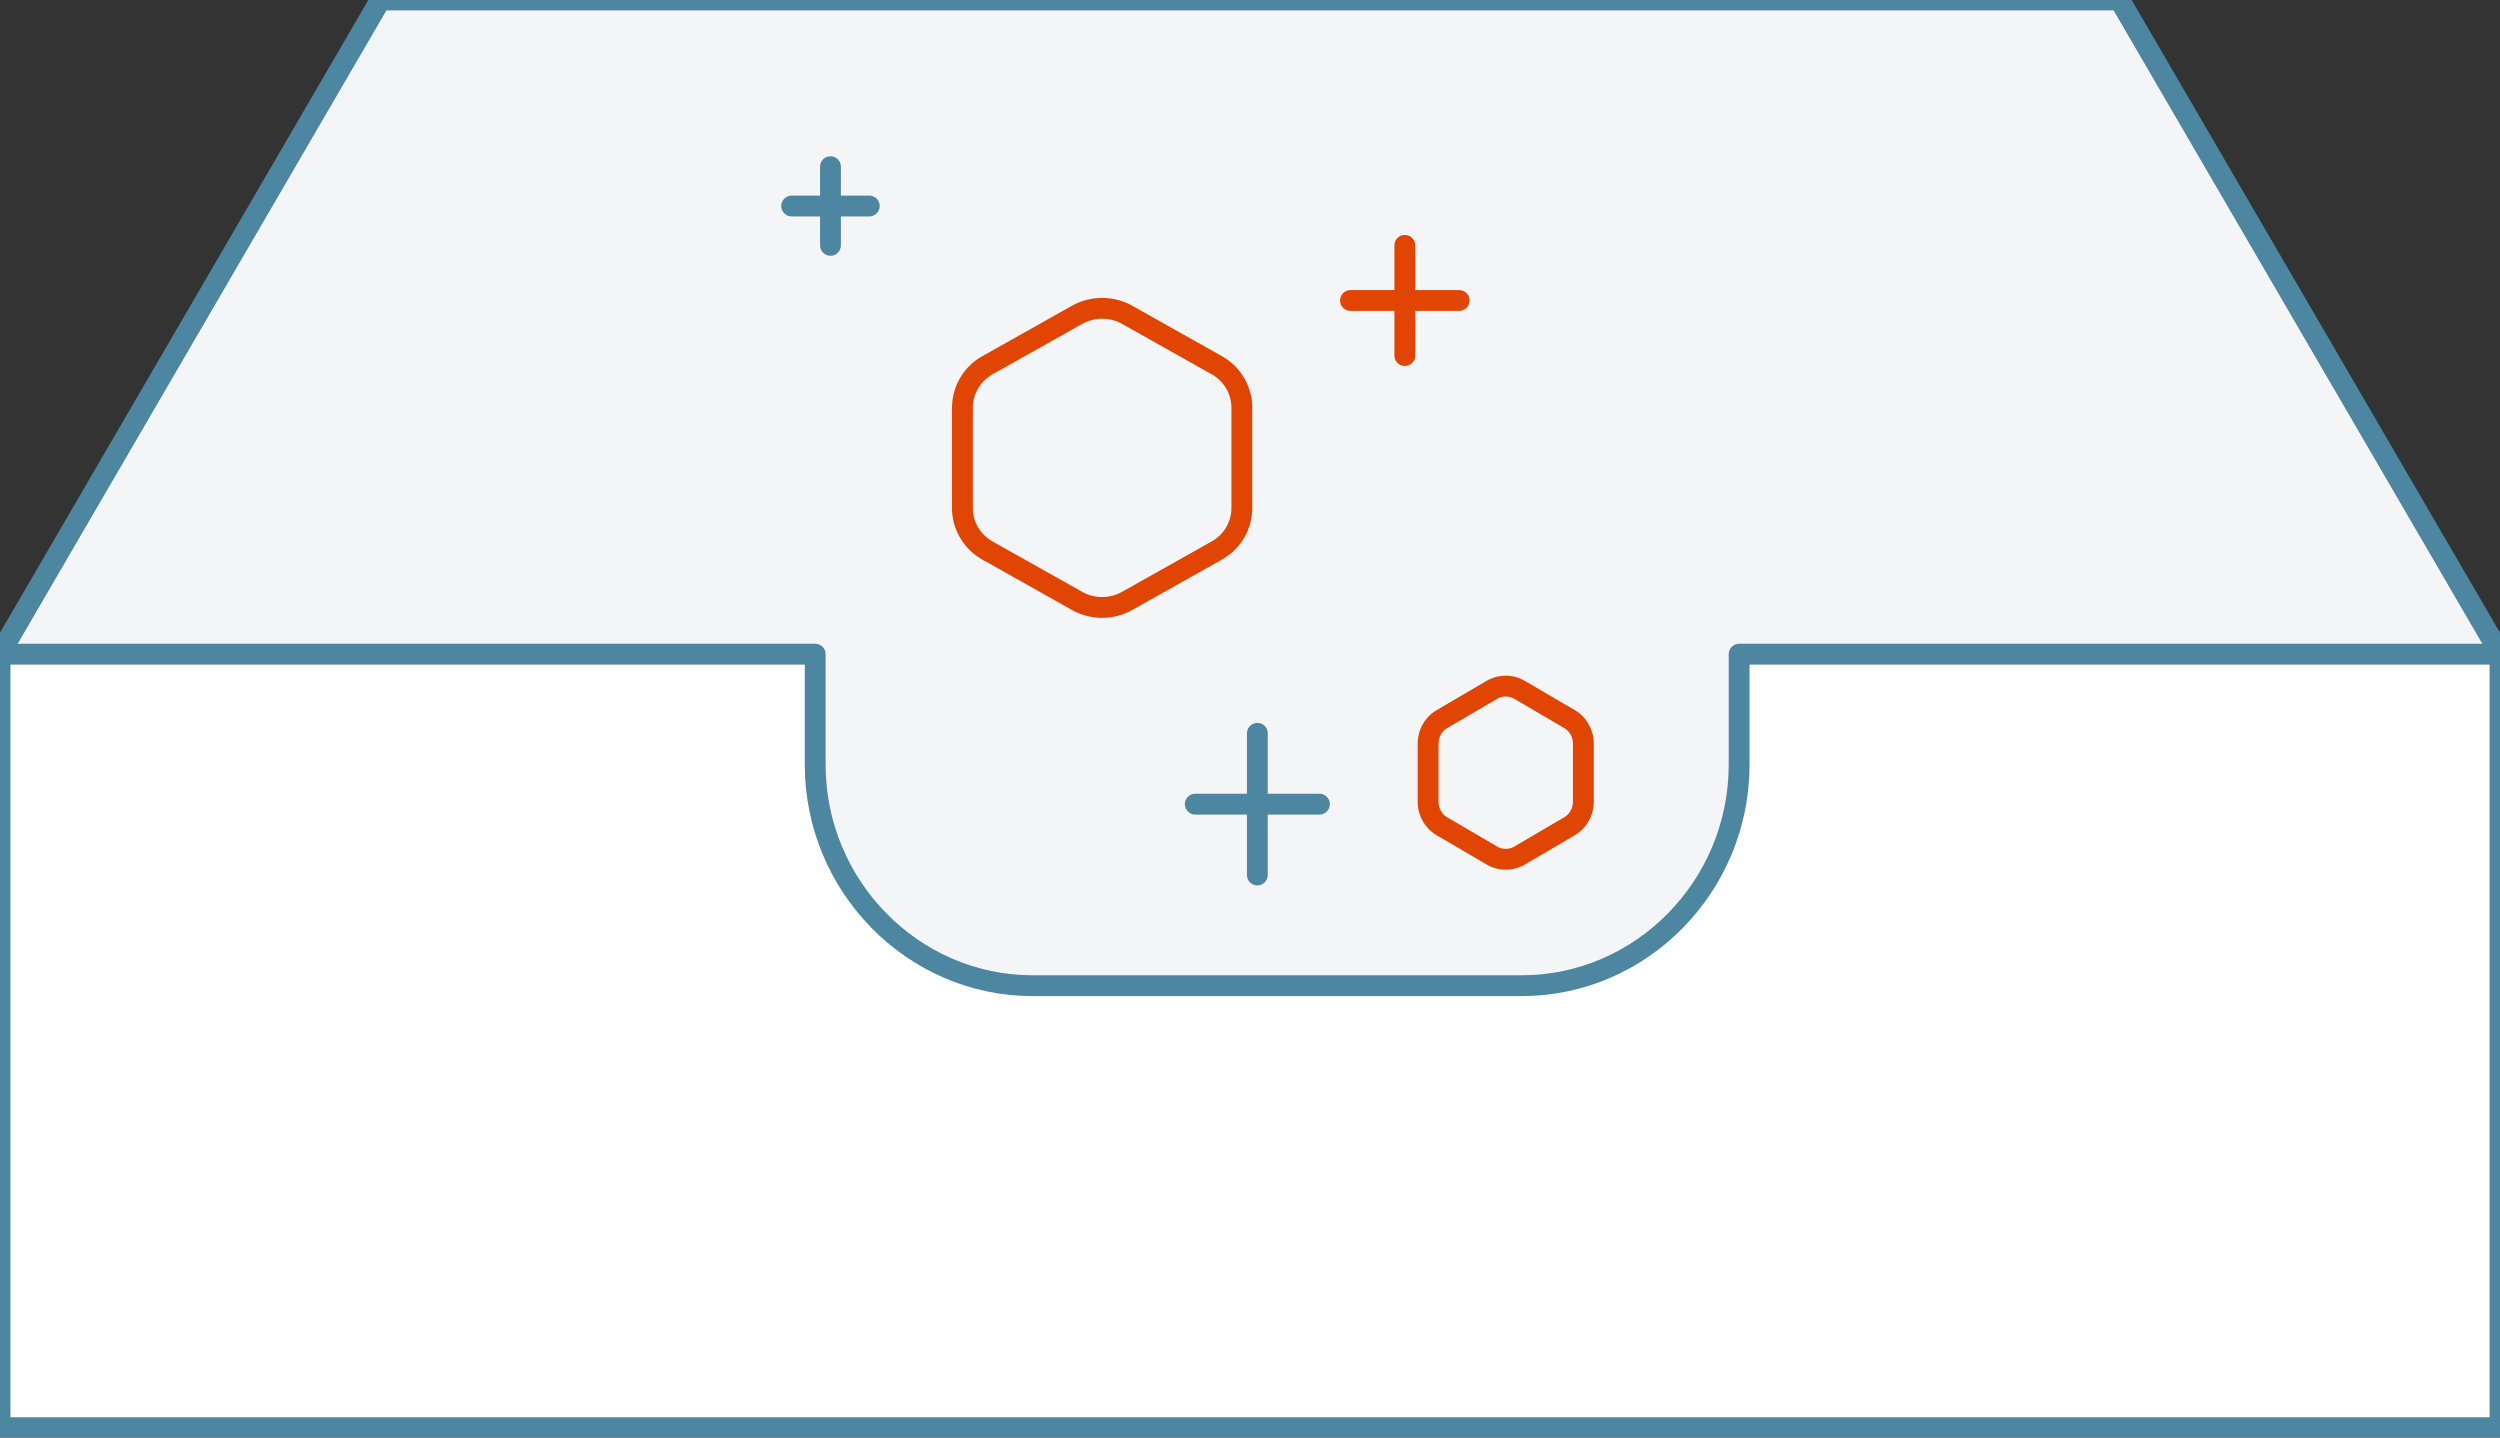 <svg xmlns="http://www.w3.org/2000/svg" width="120" height="69" viewBox="0 0 120 69">
    <rect x="0" y="0" width="120" height="69" fill="#333333" stroke="none"/>
    <g fill="none" fill-rule="evenodd" stroke-linecap="round" stroke-linejoin="round">
        <path fill="#F4F5F7" stroke="#4D86A0" d="M0 31.364L18.26 0h83.48L120 31.364V57H0z"/>
        <path stroke="#E14504" d="M72.275 32.933c-.233 0-.464.061-.671.183l-2.384 1.396c-.415.244-.671.694-.671 1.18v2.793c0 .487.256.937.671 1.18l2.384 1.397a1.325 1.325 0 0 0 1.341 0l2.384-1.397c.415-.243.671-.693.671-1.18v-2.792c0-.487-.256-.937-.67-1.18l-2.385-1.397a1.325 1.325 0 0 0-.67-.183M52.902 14.8c-.418 0-.834.105-1.208.315l-4.29 2.412a2.344 2.344 0 0 0-1.208 2.039v4.824c0 .84.46 1.618 1.208 2.038l4.29 2.412a2.462 2.462 0 0 0 2.415 0l4.291-2.412a2.344 2.344 0 0 0 1.208-2.038v-4.824c0-.841-.461-1.619-1.208-2.039l-4.29-2.412a2.462 2.462 0 0 0-1.208-.315"/>
        <g stroke="#E14504">
            <path d="M67.431 11.778v5.289M64.824 14.422h5.215"/>
        </g>
        <g stroke="#4D86A0">
            <path d="M39.863 8v3.778M38 9.889h3.725"/>
        </g>
        <g stroke="#4D86A0">
            <path d="M60.353 35.2V42M57.373 38.6h5.96"/>
        </g>
        <g fill="#FFF" stroke="#4D86A0">
            <path d="M120 68.53H0V31.4h39.13v5.305c0 5.834 4.696 10.608 10.435 10.608h23.478c5.74 0 10.435-4.774 10.435-10.608V31.4H120v37.13z"/>
        </g>
    </g>
</svg>
